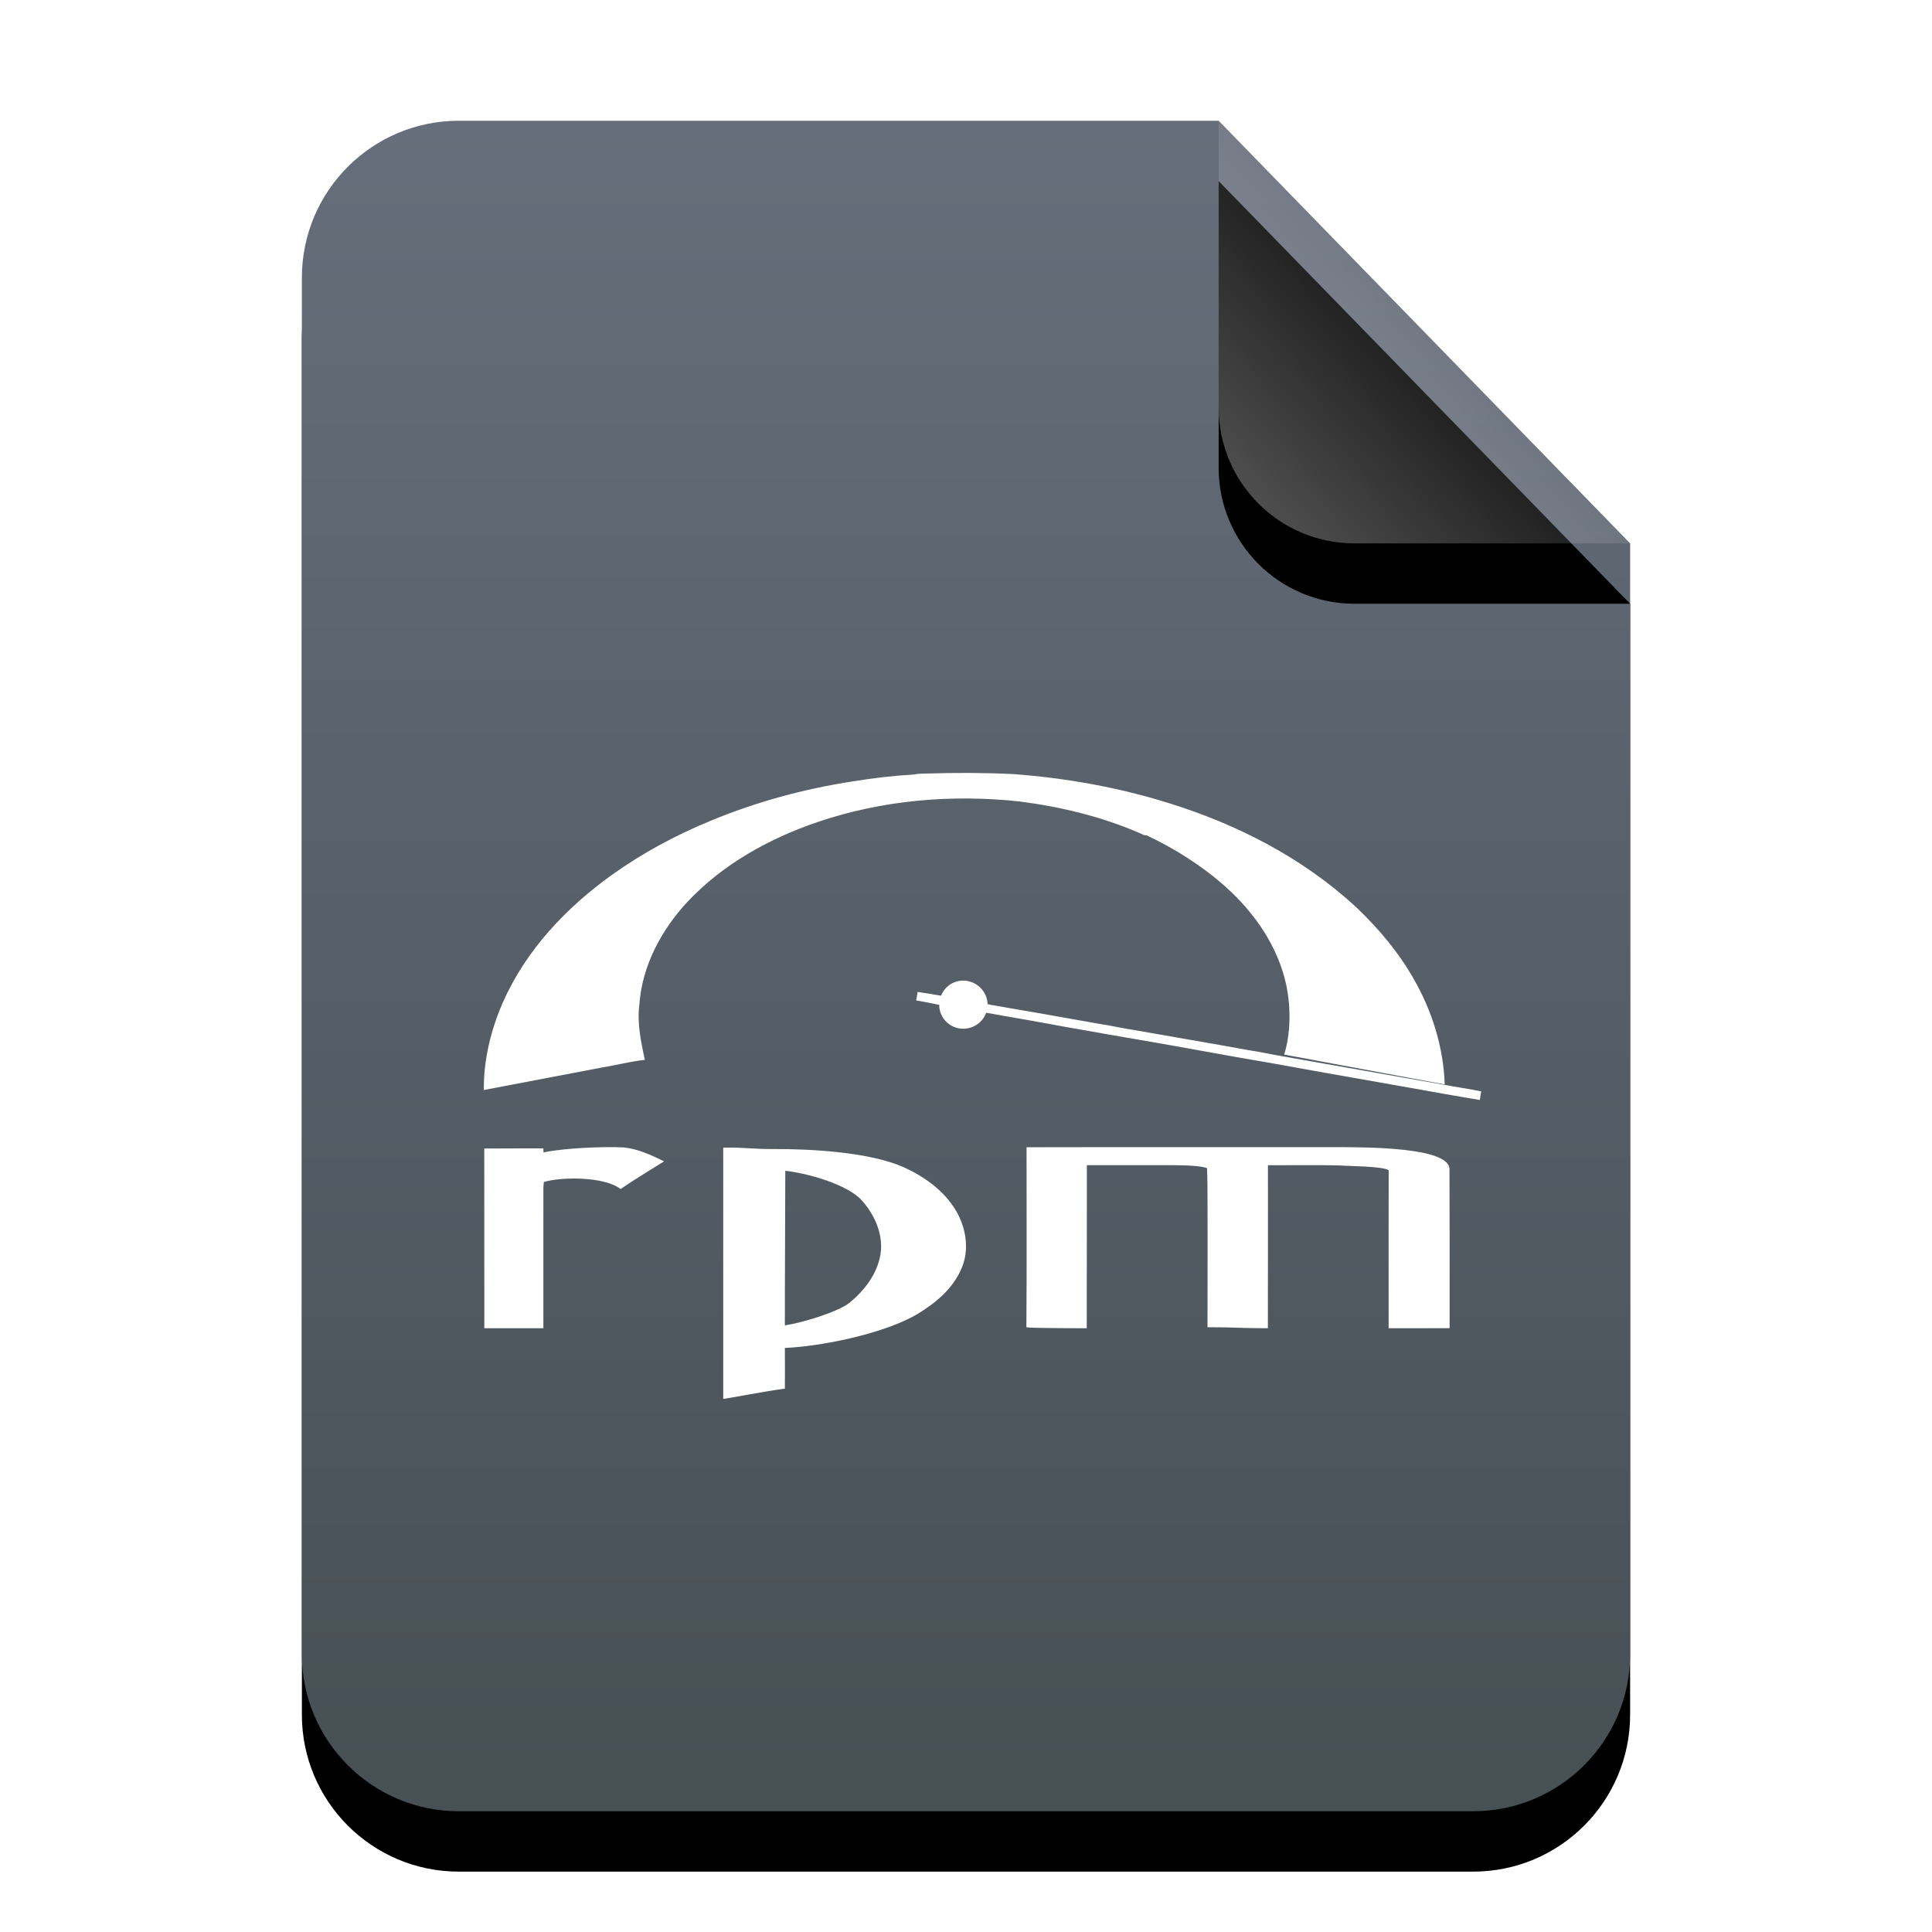 <?xml version="1.0" encoding="UTF-8"?>
<svg width="32px" height="32px" viewBox="0 0 32 32" version="1.1" xmlns="http://www.w3.org/2000/svg" xmlns:xlink="http://www.w3.org/1999/xlink">
    <title>mimetypes/32/rpm</title>
    <defs>
        <linearGradient x1="50%" y1="0%" x2="50%" y2="97.687%" id="linearGradient-1">
            <stop stop-color="#666E7B" offset="0%"></stop>
            <stop stop-color="#475055" offset="100%"></stop>
        </linearGradient>
        <path d="M15.185,0 L22,7 L22,2.473 C22,2.482 22,2.491 22,2.5 L22,25.4 C22,26.836 20.836,28 19.4,28 L2.6,28 C1.164,28 -2.68237235e-16,26.836 -4.4408921e-16,25.4 L4.4408921e-16,2.6 C2.68237235e-16,1.164 1.164,-1.80311247e-16 2.6,-4.4408921e-16 L15.185,0 Z" id="path-2"></path>
        <filter x="-15.9%" y="-8.9%" width="131.8%" height="125.0%" filterUnits="objectBoundingBox" id="filter-3">
            <feOffset dx="0" dy="1" in="SourceAlpha" result="shadowOffsetOuter1"></feOffset>
            <feGaussianBlur stdDeviation="1" in="shadowOffsetOuter1" result="shadowBlurOuter1"></feGaussianBlur>
            <feColorMatrix values="0 0 0 0 0.362   0 0 0 0 0.419   0 0 0 0 0.451  0 0 0 0.5 0" type="matrix" in="shadowBlurOuter1"></feColorMatrix>
        </filter>
        <linearGradient x1="50%" y1="50%" x2="10.182%" y2="88.893%" id="linearGradient-4">
            <stop stop-color="#FFFFFF" stop-opacity="0.1" offset="0%"></stop>
            <stop stop-color="#FFFFFF" stop-opacity="0.3" offset="100%"></stop>
        </linearGradient>
        <path d="M15.185,0 L22,7 L17.435,7 C16.192,7 15.185,5.993 15.185,4.75 L15.185,0 L15.185,0 Z" id="path-5"></path>
        <filter x="-29.3%" y="-14.3%" width="158.7%" height="157.1%" filterUnits="objectBoundingBox" id="filter-6">
            <feOffset dx="0" dy="1" in="SourceAlpha" result="shadowOffsetOuter1"></feOffset>
            <feGaussianBlur stdDeviation="0.5" in="shadowOffsetOuter1" result="shadowBlurOuter1"></feGaussianBlur>
            <feComposite in="shadowBlurOuter1" in2="SourceAlpha" operator="out" result="shadowBlurOuter1"></feComposite>
            <feColorMatrix values="0 0 0 0 0   0 0 0 0 0   0 0 0 0 0  0 0 0 0.05 0" type="matrix" in="shadowBlurOuter1"></feColorMatrix>
        </filter>
    </defs>
    <g id="mimetypes/32/rpm" stroke="none" stroke-width="1" fill="none" fill-rule="evenodd">
        <g id="编组-2" transform="translate(5, 2)">
            <g id="蒙版">
                <use fill="black" fill-opacity="1" filter="url(#filter-3)" xlink:href="#path-2"></use>
                <use fill="url(#linearGradient-1)" fill-rule="evenodd" xlink:href="#path-2"></use>
            </g>
            <g id="折角">
                <use fill="black" fill-opacity="1" filter="url(#filter-6)" xlink:href="#path-5"></use>
                <use fill="url(#linearGradient-4)" fill-rule="evenodd" xlink:href="#path-5"></use>
            </g>
        </g>
        <g id="layer4" transform="translate(8.014, 12.802)" fill="#FFFFFF">
            <path d="M7.939,3.44 C8.155,3.44 8.339,3.614 8.343,3.831 C8.356,3.833 8.37,3.834 8.382,3.839 C8.99,3.944 9.601,4.049 10.209,4.159 C10.354,4.179 10.498,4.213 10.644,4.237 C10.703,4.251 10.763,4.253 10.823,4.268 C11.431,4.376 12.042,4.477 12.649,4.589 C12.854,4.619 13.052,4.665 13.256,4.698 C14.142,4.854 15.028,5.011 15.914,5.167 C16.117,5.206 16.319,5.232 16.521,5.276 C16.508,5.322 16.504,5.369 16.497,5.417 C16.298,5.386 16.098,5.347 15.899,5.315 C14.935,5.141 13.971,4.977 13.007,4.8 C12.404,4.7 11.798,4.584 11.196,4.479 C10.778,4.405 10.361,4.337 9.944,4.261 C9.548,4.194 9.159,4.117 8.763,4.05 C8.616,4.026 8.466,3.997 8.32,3.972 C8.266,4.128 8.112,4.237 7.939,4.237 C7.719,4.237 7.542,4.059 7.542,3.839 L7.527,3.839 C7.405,3.813 7.284,3.789 7.161,3.768 C7.168,3.72 7.176,3.676 7.185,3.628 C7.314,3.645 7.445,3.668 7.573,3.69 C7.632,3.543 7.771,3.44 7.939,3.44 Z M10.942,1.031 C10.919,1.025 10.898,1.012 10.877,1.003 C10.238,0.724 9.558,0.561 8.874,0.473 C7.749,0.351 6.597,0.449 5.517,0.817 C4.722,1.09 3.955,1.511 3.362,2.146 C2.942,2.602 2.62,3.192 2.576,3.838 C2.535,4.146 2.604,4.454 2.666,4.753 C2.431,4.778 2.201,4.839 1.968,4.877 C1.312,5.002 0.656,5.128 0,5.252 C-0.006,4.752 0.117,4.258 0.312,3.807 C0.7,2.927 1.374,2.224 2.125,1.686 C2.632,1.324 3.181,1.029 3.751,0.795 C4.51,0.479 5.306,0.264 6.112,0.14 C6.449,0.085 6.789,0.045 7.13,0.026 C7.191,0.01 7.253,0.014 7.315,0.011 C7.799,-0.005 8.283,-0.004 8.766,0.019 C9.639,0.084 10.507,0.238 11.345,0.5 C12.475,0.851 13.567,1.406 14.458,2.233 C14.822,2.58 15.152,2.972 15.405,3.418 C15.705,3.943 15.895,4.544 15.915,5.16 C15.029,4.996 14.143,4.83 13.257,4.665 C13.366,4.296 13.367,3.895 13.292,3.519 C13.154,2.87 12.761,2.312 12.288,1.888 C11.894,1.536 11.444,1.254 10.977,1.033 Z M0.986,6.219 C0.986,6.236 0.987,6.269 0.988,6.286 C1.309,6.215 1.985,6.185 2.314,6.203 C2.553,6.226 2.772,6.33 2.986,6.433 C2.745,6.585 2.5,6.731 2.265,6.892 C2.002,6.686 1.3,6.685 0.994,6.775 C0.99,6.809 0.987,6.842 0.986,6.876 C0.986,7.65 0.987,8.424 0.986,9.198 C0.544,9.198 0.449,9.198 0.008,9.198 C0.007,8.205 0.008,7.213 0.007,6.221 C0.449,6.218 0.544,6.22 0.986,6.219 Z M3.965,6.206 C3.965,7.593 3.966,8.981 3.965,10.368 C4.033,10.364 4.593,10.251 4.986,10.198 C4.989,9.974 4.986,9.748 4.986,9.524 C5.024,9.523 5.068,9.519 5.105,9.517 C5.7,9.474 6.648,9.274 7.173,8.968 C7.479,8.784 7.781,8.538 7.922,8.182 C8.042,7.885 7.984,7.54 7.831,7.269 C7.63,6.92 7.295,6.685 6.948,6.528 C6.39,6.281 5.419,6.227 4.818,6.23 C4.413,6.231 4.37,6.202 3.965,6.206 Z M6.262,7.082 C6.471,7.316 6.621,7.643 6.57,7.972 C6.515,8.303 6.301,8.574 6.059,8.774 C5.849,8.938 5.248,9.113 4.986,9.15 C4.985,8.298 4.992,7.442 4.993,6.59 C5.347,6.628 6.02,6.811 6.262,7.082 Z M14.131,6.198 C14.632,6.2 15.986,6.198 15.994,6.561 C15.998,7.439 15.996,8.318 15.996,9.197 C15.497,9.197 15.485,9.198 14.986,9.198 C14.986,8.326 14.984,7.454 14.987,6.582 C14.897,6.511 14.28,6.513 14.168,6.501 C13.86,6.493 13.294,6.499 12.987,6.498 C12.987,7.398 12.988,8.298 12.986,9.198 C12.487,9.197 12.486,9.181 11.986,9.181 C11.985,8.46 11.994,6.703 11.978,6.546 C11.837,6.492 11.443,6.498 11.292,6.497 C11.024,6.497 10.255,6.498 9.988,6.497 C9.986,7.397 9.989,8.298 9.986,9.198 C9.516,9.197 9.014,9.194 8.986,9.181 C8.994,8.187 8.988,7.194 8.989,6.2 C10.703,6.196 12.417,6.2 14.131,6.198 Z" id="形状结合"></path>
        </g>
    </g>
</svg>